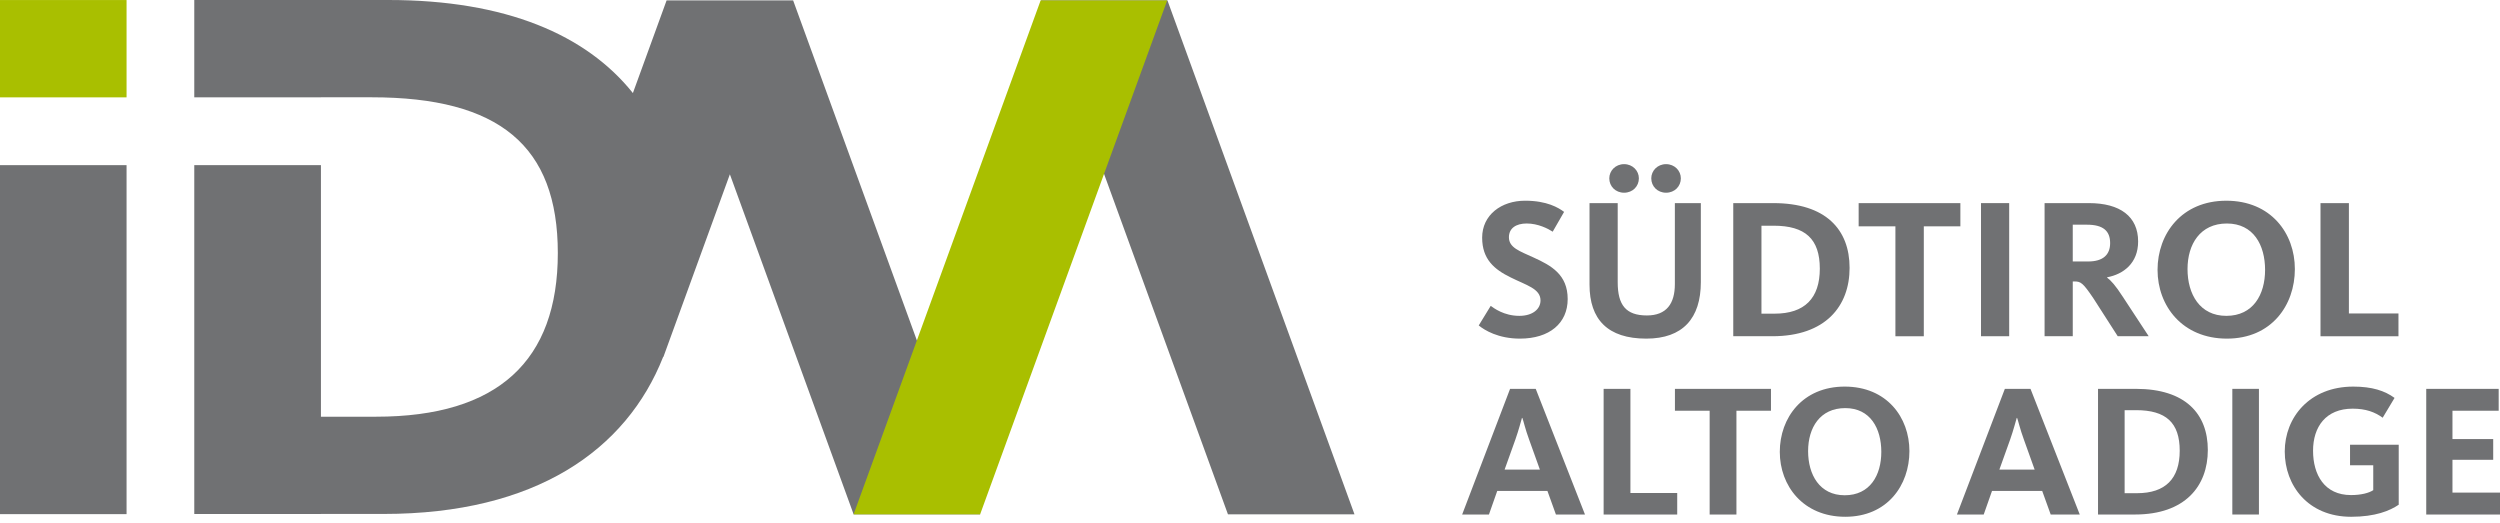 <svg viewBox="0 0 220 46" xmlns="http://www.w3.org/2000/svg" fill-rule="evenodd" clip-rule="evenodd" stroke-linejoin="round" stroke-miterlimit="1.414"><path d="M132.887 34.219l-4.217 11.058h2.357l.73-2.075h4.416l.748 2.075h2.557l-4.334-11.058h-2.257zm-.482 7.106l.946-2.64c.316-.897.498-1.644.582-1.909h.033c.099.249.249.963.597 1.909l.947 2.64h-3.105zM143.477 34.219h-2.358v11.058h6.476v-1.893h-4.118v-9.165zM147.394 36.145h3.055v9.132h2.357v-9.132h3.039v-1.926h-8.451v1.926zM162.334 34.02c-3.702 0-5.712 2.74-5.712 5.745 0 2.989 2.059 5.711 5.761 5.711 3.703 0 5.646-2.773 5.646-5.778.001-2.972-1.992-5.678-5.695-5.678zm0 9.563c-2.208 0-3.221-1.81-3.221-3.885 0-2.059 1.046-3.785 3.271-3.785 2.209 0 3.171 1.793 3.171 3.852s-.995 3.818-3.221 3.818zM176.427 34.219l-4.217 11.058h2.357l.73-2.075h4.416l.748 2.075h2.557l-4.334-11.058h-2.257zm-.482 7.106l.946-2.64c.315-.897.498-1.644.582-1.909h.033c.099.249.249.963.597 1.909l.946 2.64h-3.104zM187.963 34.219h-3.337v11.058h3.254c4.4 0 6.409-2.491 6.409-5.679s-1.976-5.379-6.326-5.379zm.1 9.182h-1.096v-7.306h1.013c2.623 0 3.835 1.096 3.835 3.569 0 2.458-1.261 3.737-3.752 3.737z" fill="#707173" fill-rule="nonzero"/><path fill="#707173" d="M196.445 34.219h2.341v11.058h-2.341z"/><path d="M206.804 40.943h2.042v2.191c-.382.25-1.063.432-1.959.432-2.325 0-3.338-1.776-3.338-3.902 0-2.108 1.129-3.702 3.487-3.702 1.146 0 1.96.299 2.64.798l1.045-1.744c-.863-.631-1.975-.996-3.636-.996-3.835 0-6.027 2.706-6.027 5.712 0 2.988 2.042 5.744 5.845 5.744 2.125 0 3.403-.531 4.184-1.062v-5.281h-4.284v1.81h.001zM215.817 43.35v-2.888h3.585v-1.827h-3.585v-2.49h4.067v-1.926h-6.375v11.058H220V43.35h-4.183zM133.7 27.795c-1.355 0-2.251-.686-2.516-.88l-1.055 1.724c.51.421 1.723 1.16 3.623 1.16 2.603 0 4.204-1.354 4.204-3.483 0-2.163-1.46-2.955-3.008-3.659-1.23-.562-2.163-.862-2.163-1.776 0-.792.616-1.214 1.566-1.214 1.002 0 1.882.457 2.286.722l1.003-1.742c-.492-.37-1.512-.985-3.43-.985-2.093 0-3.781 1.249-3.781 3.254 0 1.9 1.072 2.796 2.515 3.5 1.371.686 2.621.985 2.621 2.023-.001.758-.687 1.356-1.865 1.356zM142.92 16.959c.756 0 1.301-.562 1.301-1.265 0-.669-.546-1.249-1.301-1.249-.756 0-1.302.58-1.302 1.249-.001.703.545 1.265 1.302 1.265zM149.674 24.822v-6.948h-2.286v7.124c0 1.706-.722 2.762-2.462 2.762-1.847 0-2.568-.915-2.568-2.921v-6.965h-2.48v7.176c0 3.061 1.601 4.749 4.995 4.749 3.2.001 4.801-1.776 4.801-4.977zM146.613 16.959c.757 0 1.301-.562 1.301-1.265 0-.669-.545-1.249-1.301-1.249-.755 0-1.301.58-1.301 1.249 0 .703.546 1.265 1.301 1.265zM162.764 23.573c0-3.377-2.094-5.699-6.702-5.699h-3.535v11.714h3.448c4.661.001 6.789-2.638 6.789-6.015zm-6.596 4.029h-1.16v-7.74h1.073c2.78 0 4.063 1.161 4.063 3.782-.001 2.603-1.338 3.958-3.976 3.958zM172.513 17.874h-8.952v2.041h3.235v9.674h2.499v-9.674h3.218v-2.041z" fill="#707173" fill-rule="nonzero"/><path fill="#707173" d="M174.328 17.874h2.48v11.714h-2.48z"/><path d="M189.086 29.589l-2.285-3.483c-.634-.985-1.055-1.442-1.372-1.671V24.4c1.424-.264 2.726-1.231 2.726-3.149 0-2.198-1.583-3.377-4.327-3.377h-3.905v11.714h2.48v-4.819h.159c.546 0 .739.123 1.653 1.477l2.145 3.342h2.726v.001zm-5.329-6.579h-1.354v-3.237h1.249c1.425 0 2.04.546 2.04 1.619 0 1.02-.616 1.618-1.935 1.618zM195.915 17.663c-3.922 0-6.051 2.902-6.051 6.086 0 3.166 2.181 6.05 6.104 6.05s5.98-2.937 5.98-6.121c0-3.148-2.11-6.015-6.033-6.015zm0 10.132c-2.339 0-3.413-1.918-3.413-4.117 0-2.18 1.109-4.01 3.465-4.01 2.34 0 3.36 1.9 3.36 4.081 0 2.181-1.054 4.046-3.412 4.046zM211.065 27.584h-4.362v-9.71h-2.499v11.715h6.861v-2.005z" fill="#707173" fill-rule="nonzero"/><path fill="#a9bf00" d="M0 .003h11.137v8.565H0z"/><path fill="#707173" d="M0 14.533h11.137v30.711H0z"/><path d="M108.061 45.264h11.135L102.734.033H91.598l16.463 45.231zM69.797.04l.001-.007H58.657l.002.007-2.965 8.149C51.589 3.056 44.513 0 34.172 0H17.096v8.567h11.146v-.005h4.466c11.207 0 16.38 4.25 16.38 13.711 0 9.462-5.251 14.397-15.988 14.397h-4.858V14.533H17.096v30.694h.006v.005h11.137v-.005h5.527c13.346 0 21.345-5.603 24.59-13.817l.025-.005 5.848-16.067L75.12 45.264h11.136L69.797.04z" fill="#707173" fill-rule="nonzero"/><path d="M86.25 45.264H75.115L91.577.033h11.136L86.25 45.264z" fill="#a9bf00" fill-rule="nonzero"/></svg>